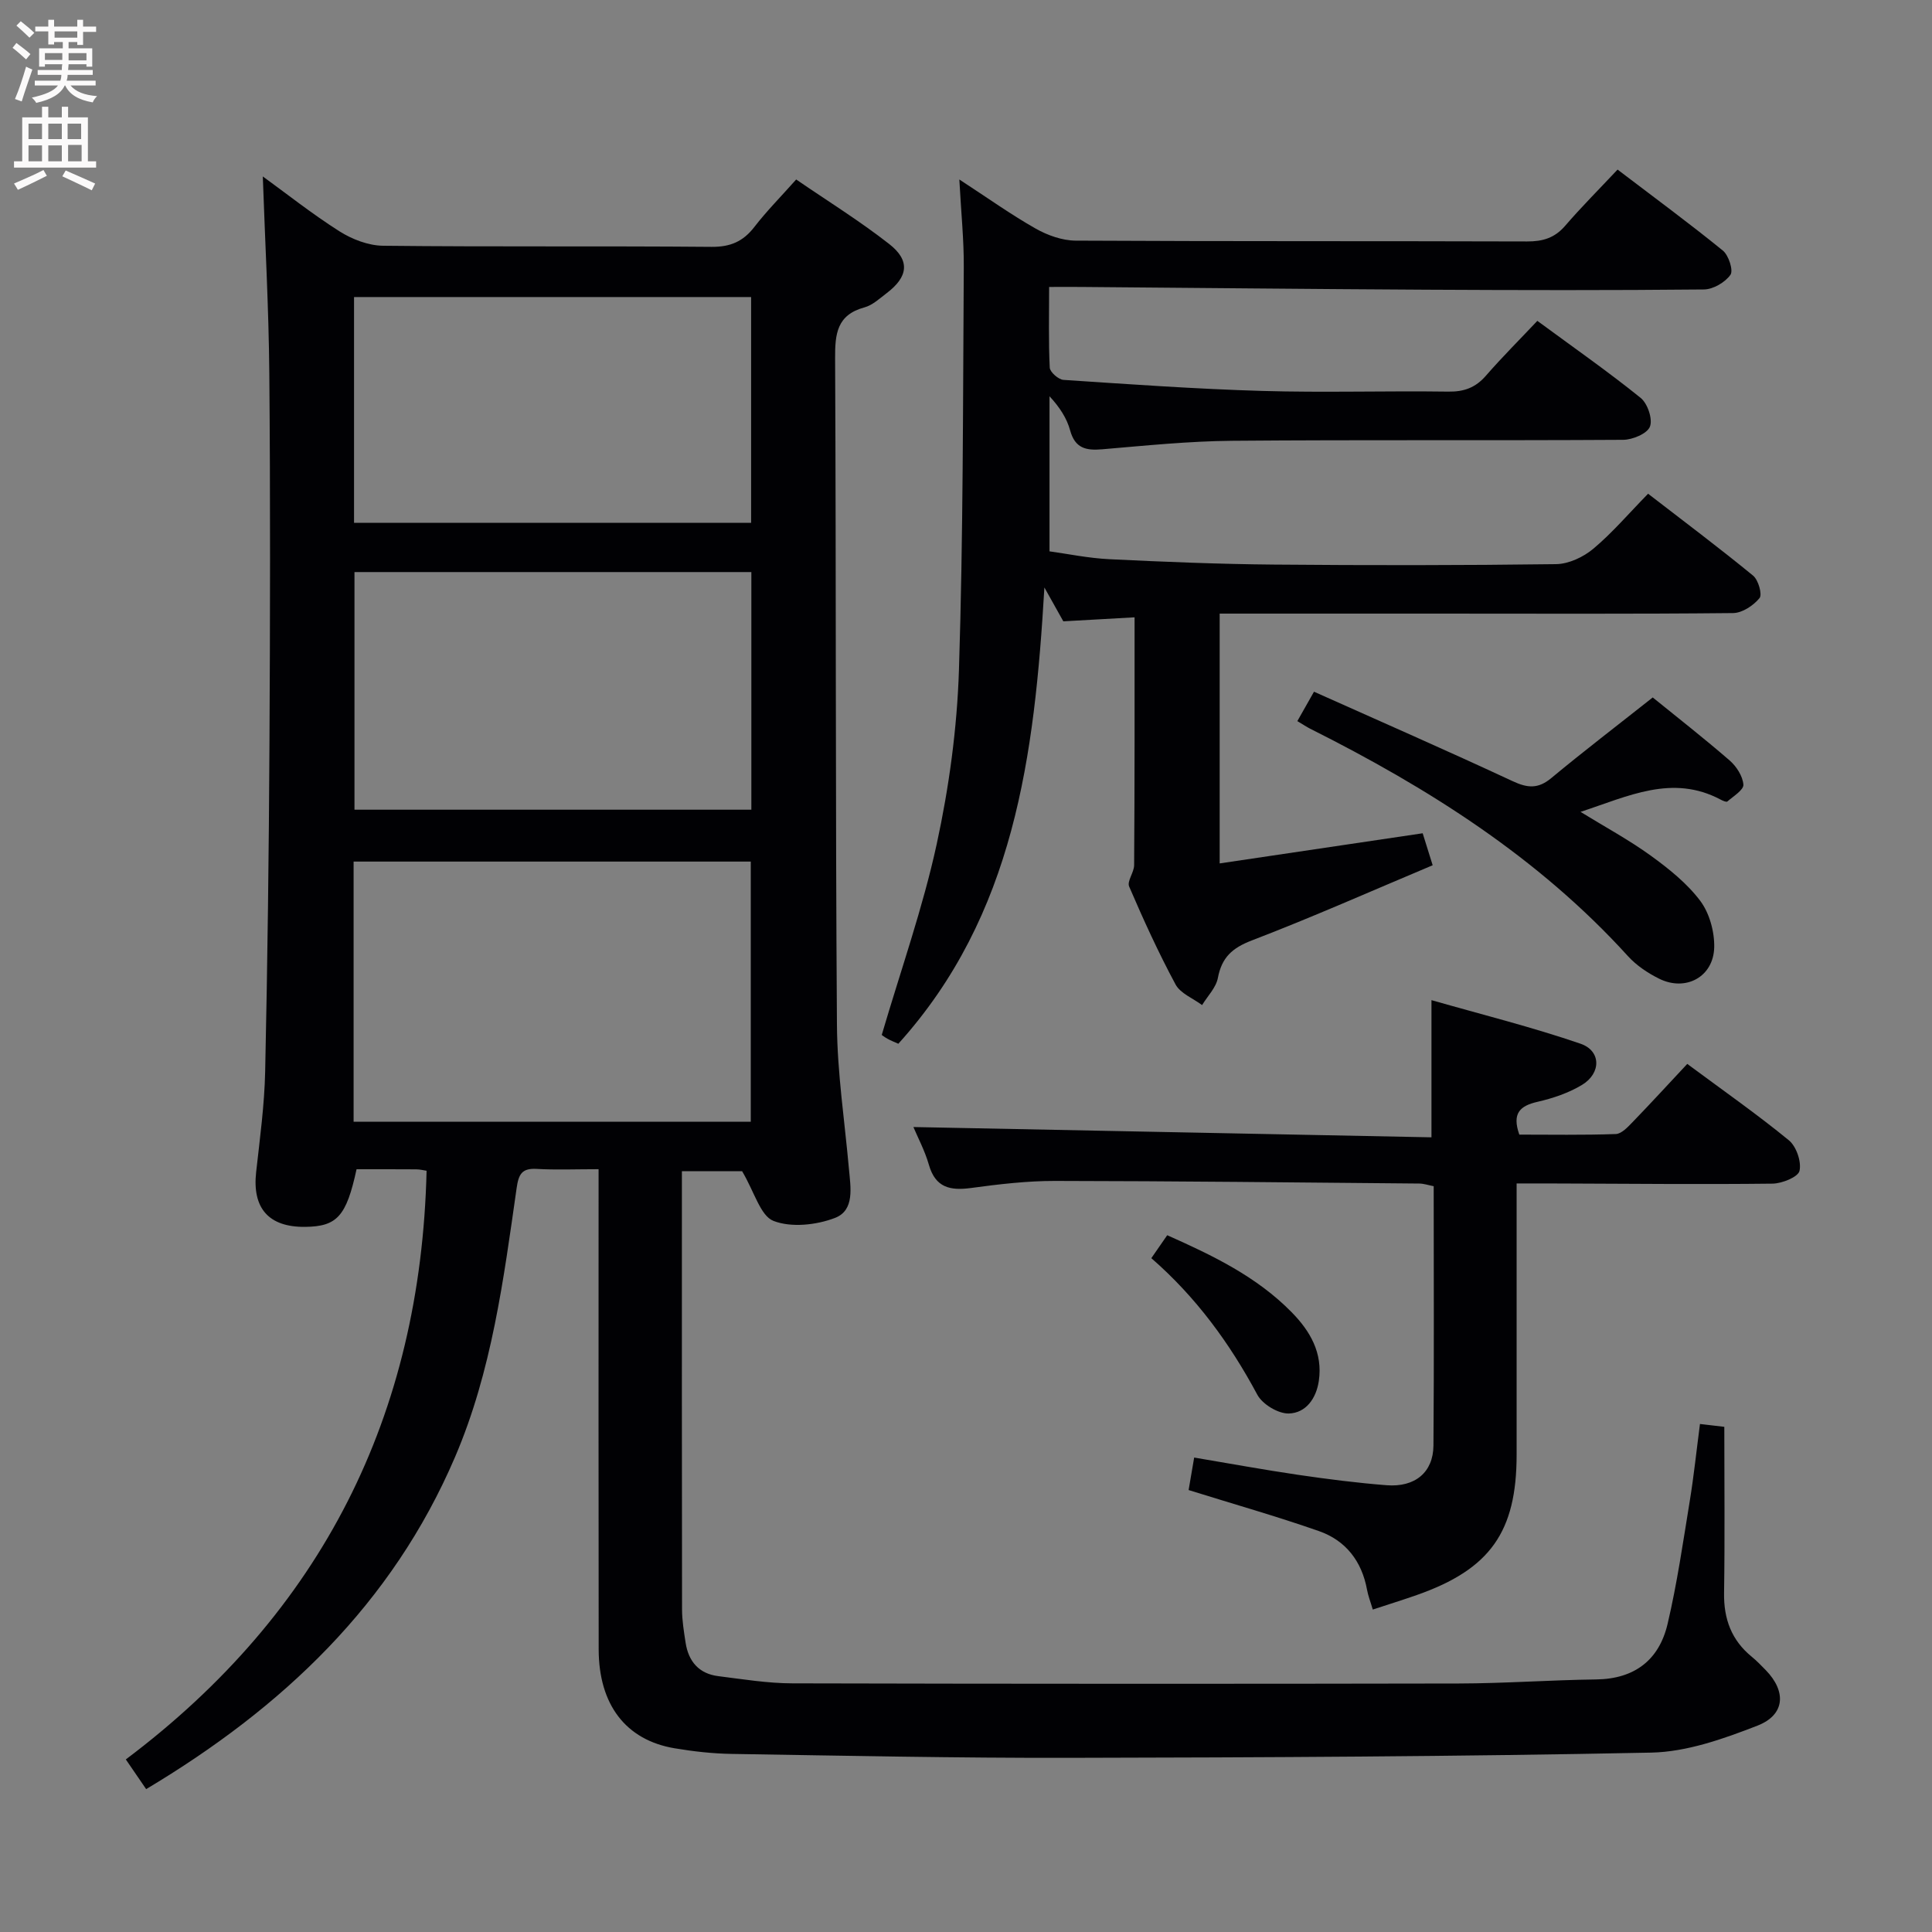 <svg enable-background="new 0 0 400 400" viewBox="0 0 400 400" xmlns="http://www.w3.org/2000/svg"><rect x="0" y="0" width="400" height="400" fill="#808080" stroke="none"/><g fill="#010104"><path d="m123.93 242.07c-4.83 0-8.83.17-12.81-.06-3.09-.18-3.75 1.11-4.16 3.99-2.7 18.89-5.13 37.85-12.74 55.64-13.05 30.49-35.73 51.91-63.96 68.78-1.38-2.02-2.57-3.75-4.21-6.15 40.6-30.52 61.07-71.25 62.27-121.88-.57-.08-1.37-.29-2.16-.29-4.14-.03-8.29-.02-12.34-.02-2.11 9.75-4.03 11.85-10.64 11.93-7.55.08-10.98-3.86-10.15-11.33.77-6.93 1.72-13.88 1.87-20.84.49-22.64.77-45.28.89-67.92.14-25.49.19-50.99-.03-76.48-.12-13.73-.89-27.45-1.35-40.91 4.79 3.47 10.14 7.72 15.87 11.36 2.62 1.66 6 2.96 9.05 2.99 22.66.25 45.32.03 67.98.23 3.9.03 6.54-1.1 8.88-4.13 2.53-3.28 5.47-6.24 8.65-9.82 6.52 4.47 13.15 8.58 19.26 13.36 4.39 3.43 3.93 6.79-.52 10.17-1.45 1.1-2.92 2.49-4.6 2.95-5.72 1.55-6.11 5.49-6.08 10.56.22 45.99.06 91.98.38 137.96.07 9.94 1.59 19.87 2.48 29.8.34 3.84 1.25 8.61-2.89 10.2-3.86 1.48-9.05 2.04-12.72.62-2.71-1.05-3.93-5.95-6.5-10.29-2.61 0-7.17 0-12.47 0v4.73c0 28.66-.02 57.32.03 85.98 0 2.31.39 4.63.74 6.92.6 3.89 2.79 6.42 6.78 6.91 5.1.64 10.22 1.48 15.33 1.49 45.99.11 91.98.12 137.97.03 9.48-.02 18.95-.72 28.43-.84 7.99-.1 13.05-4.05 14.8-11.51 1.97-8.38 3.2-16.94 4.59-25.45.83-5.07 1.36-10.19 2.11-15.93 2.05.24 3.87.46 5.04.59 0 11.85.12 23.14-.05 34.42-.08 5.37 1.54 9.76 5.73 13.18 1.03.84 1.96 1.81 2.89 2.76 4.31 4.43 4.04 9.27-1.72 11.51-7.02 2.73-14.6 5.43-22 5.58-40.12.82-80.26 1-120.4 1.08-23.3.05-46.61-.44-69.91-.81-3.97-.06-7.97-.51-11.89-1.17-10.08-1.7-15.68-9.02-15.7-20.46-.05-31.16-.02-62.32-.02-93.48 0-1.79 0-3.58 0-5.95zm-50.72-9.82h82.23c0-18.22 0-36.1 0-53.87-27.62 0-54.86 0-82.23 0zm82.35-113.81c-27.77 0-54.97 0-82.17 0v49.2h82.17c0-16.51 0-32.73 0-49.2zm-82.26-10.19h82.21c0-15.74 0-31.13 0-46.75-27.53 0-54.75 0-82.21 0z"/><path d="m234.9 127.81c-5.25.29-9.84.55-14.75.83-.96-1.72-2.06-3.68-3.92-7.01-2.04 34.95-6.23 67.87-30.24 94.47-.81-.37-1.57-.65-2.27-1.05-.71-.4-1.36-.92-1.16-.79 3.96-13.48 8.51-26.31 11.38-39.52 2.56-11.79 4.21-23.96 4.6-36.01.89-27.78.82-55.6 1-83.4.04-5.62-.55-11.24-.92-18.17 5.88 3.83 10.69 7.27 15.81 10.17 2.46 1.39 5.48 2.47 8.26 2.49 31.16.17 62.32.07 93.48.17 3.23.01 5.69-.71 7.86-3.22 3.36-3.9 7.01-7.55 10.87-11.66 7.68 5.85 14.88 11.14 21.8 16.77 1.2.98 2.21 4.11 1.57 5.02-1.11 1.56-3.57 3.01-5.49 3.03-19.16.19-38.33.15-57.49.05-23.81-.13-47.63-.38-71.44-.57-1.97-.02-3.94 0-6.64 0 0 5.89-.14 11.31.13 16.71.05.92 1.8 2.46 2.84 2.53 13.72.91 27.45 1.89 41.19 2.29 12.82.37 25.66-.04 38.49.14 3.28.05 5.65-.84 7.79-3.3 3.37-3.87 7.01-7.5 10.64-11.35 7.58 5.58 14.68 10.53 21.39 15.95 1.44 1.16 2.53 4.4 1.92 5.95-.56 1.45-3.6 2.72-5.55 2.73-26.99.17-53.99-.03-80.99.2-8.96.08-17.91 1-26.85 1.76-3.36.29-5.63-.19-6.65-3.91-.68-2.5-2.15-4.78-4.27-7.07v32.11c3.72.51 8.07 1.42 12.46 1.63 11.3.55 22.61 1.01 33.93 1.11 19.5.17 38.99.17 58.49-.09 2.62-.04 5.65-1.46 7.71-3.19 3.93-3.29 7.3-7.26 11.34-11.39 7.46 5.76 14.73 11.21 21.74 16.96 1.09.89 1.94 3.91 1.33 4.65-1.26 1.54-3.57 3.08-5.47 3.1-20.49.21-40.99.11-61.49.11-14.82 0-29.63 0-44.81 0v51.72c14.08-2.09 27.93-4.14 42.03-6.24.65 2.07 1.22 3.91 2.07 6.62-12.66 5.32-24.93 10.77-37.45 15.57-4.07 1.56-6.22 3.53-7.02 7.76-.38 2.01-2.13 3.75-3.27 5.62-1.88-1.4-4.5-2.41-5.5-4.28-3.54-6.58-6.65-13.4-9.6-20.26-.48-1.11 1.02-2.93 1.03-4.42.12-16.96.09-33.92.09-51.32z"/><path d="m314 245.02v56.16c0 15.98-5.48 23.71-20.63 29.04-2.93 1.03-5.9 1.95-9.15 3.02-.47-1.6-.96-2.83-1.19-4.1-1.08-5.9-4.4-10.2-9.95-12.14-8.74-3.06-17.66-5.59-26.99-8.5.29-1.68.66-3.9 1.15-6.73 7.27 1.22 14.39 2.53 21.54 3.58 6.08.89 12.18 1.67 18.3 2.15 5.9.46 9.65-2.68 9.7-8.2.14-17.82.05-35.63.05-53.71-1.13-.22-2.05-.54-2.97-.55-25.15-.22-50.29-.51-75.44-.54-5.79-.01-11.62.68-17.37 1.46-4.32.58-7.37-.05-8.73-4.79-.85-2.97-2.35-5.76-3.21-7.83 35.67.71 71.33 1.42 107.26 2.13 0-9.62 0-18.33 0-28.4 10.46 2.99 20.81 5.57 30.86 9.02 4.29 1.47 4.3 6.11.32 8.52-2.78 1.68-6.04 2.78-9.23 3.51-3.62.83-5.32 2.37-3.76 6.79 6.44 0 13.21.12 19.97-.12 1.2-.04 2.5-1.46 3.5-2.49 3.8-3.93 7.49-7.96 11.3-12.03 7.55 5.6 14.5 10.46 21.03 15.81 1.55 1.27 2.64 4.43 2.21 6.33-.28 1.27-3.6 2.62-5.58 2.65-14.66.17-29.33.02-43.99-.03-2.81-.01-5.61-.01-9-.01z"/><path d="m342.18 144.4c5.17 4.19 10.67 8.49 15.94 13.06 1.4 1.22 2.7 3.24 2.83 4.99.08 1.09-2.07 2.4-3.32 3.49-.2.18-.96-.16-1.39-.39-10.01-5.32-19.14-.69-29.01 2.54 5.14 3.16 10.06 5.82 14.54 9.06 3.74 2.71 7.5 5.72 10.24 9.35 1.91 2.54 2.97 6.39 2.9 9.62-.14 6.15-5.92 9.24-11.42 6.5-2.34-1.16-4.68-2.73-6.43-4.65-18.55-20.44-41.39-34.85-65.79-47.09-.73-.37-1.42-.84-2.67-1.58 1.02-1.8 2.02-3.57 3.45-6.09 13.92 6.23 27.58 12.21 41.1 18.51 3.1 1.45 5.29 1.65 8.03-.63 6.66-5.53 13.53-10.78 21-16.69z"/><path d="m238.37 260.49c1.14-1.64 2.15-3.1 3.29-4.75 9.43 4.19 18.52 8.57 25.74 15.92 3.83 3.89 6.5 8.43 5.65 14.24-.54 3.66-2.69 6.65-6.21 6.75-2.2.06-5.47-1.91-6.53-3.9-5.7-10.64-12.68-20.2-21.94-28.26z"/></g><path d="m2.6 9.9.8-1c.9.7 1.9 1.4 2.9 2.3l-.9 1.1c-1.1-1-2-1.8-2.8-2.4zm.5 10.6c.9-2.1 1.6-4.3 2.3-6.7.4.2.8.4 1.3.6-.7 2.1-1.5 4.3-2.2 6.6zm.3-15.2.9-.9c1 .8 2 1.6 2.8 2.4l-1 1c-.9-.9-1.8-1.7-2.7-2.5zm12.6-1.2h1.2v1.4h2.7v1.1h-2.7v2.7h-1.2v-.6h-1.8v1.3h4.9v3.8h-1.2v-.5h-3.7c0 .4-.1.9-.1 1.2h5.1v1h-5.2c0 .5-.1.9-.2 1.2h6v1h-5.2c1.1 1.3 2.9 2 5.5 2.2-.4.4-.7.8-.9 1.3-2.9-.5-4.8-1.6-5.7-3.5h-.1c-.8 1.7-2.7 2.9-5.9 3.6-.2-.4-.6-.8-.9-1.1 2.8-.6 4.6-1.4 5.4-2.5h-4.8v-1h5.3c.1-.3.2-.7.2-1.2h-4.9v-1h5c0-.4 0-.8.1-1.2h-3.6v.5h-1.2v-3.8h4.9v-1.3h-1.8v.5h-1.2v-2.7h-2.7v-1h2.7v-1.4h1.2v1.4h4.8zm-6.7 8.3h3.6c0-.4 0-.9 0-1.4h-3.6zm1.9-4.6h4.8v-1.3h-4.7v1.3zm6.7 3.2h-3.7v1.5h3.7z" fill="#fbfafa"/><path d="m8.7 22.1h1.3v2.2h2.8v-2.2h1.3v2.2h4.1v9.1h1.7v1.3h-17v-1.3h1.7v-9.1h4.1zm.3 13.1.7 1.2c-1.8.9-3.8 1.9-6 2.9-.2-.4-.5-.8-.8-1.3 2.3-1 4.4-1.9 6.1-2.8zm-3.1-6.4h2.8v-3.2h-2.8zm0 4.6h2.8v-3.3h-2.8zm4.1-4.6h2.8v-3.2h-2.8zm0 4.6h2.8v-3.3h-2.8zm3.6 1.9c2.1.9 4.1 1.8 6.1 2.7l-.7 1.4c-2.2-1.1-4.2-2-6.1-2.9zm3.2-9.7h-2.8v3.2h2.8zm-2.7 7.8h2.8v-3.4h-2.8z" fill="#fbfafa"/></svg>
